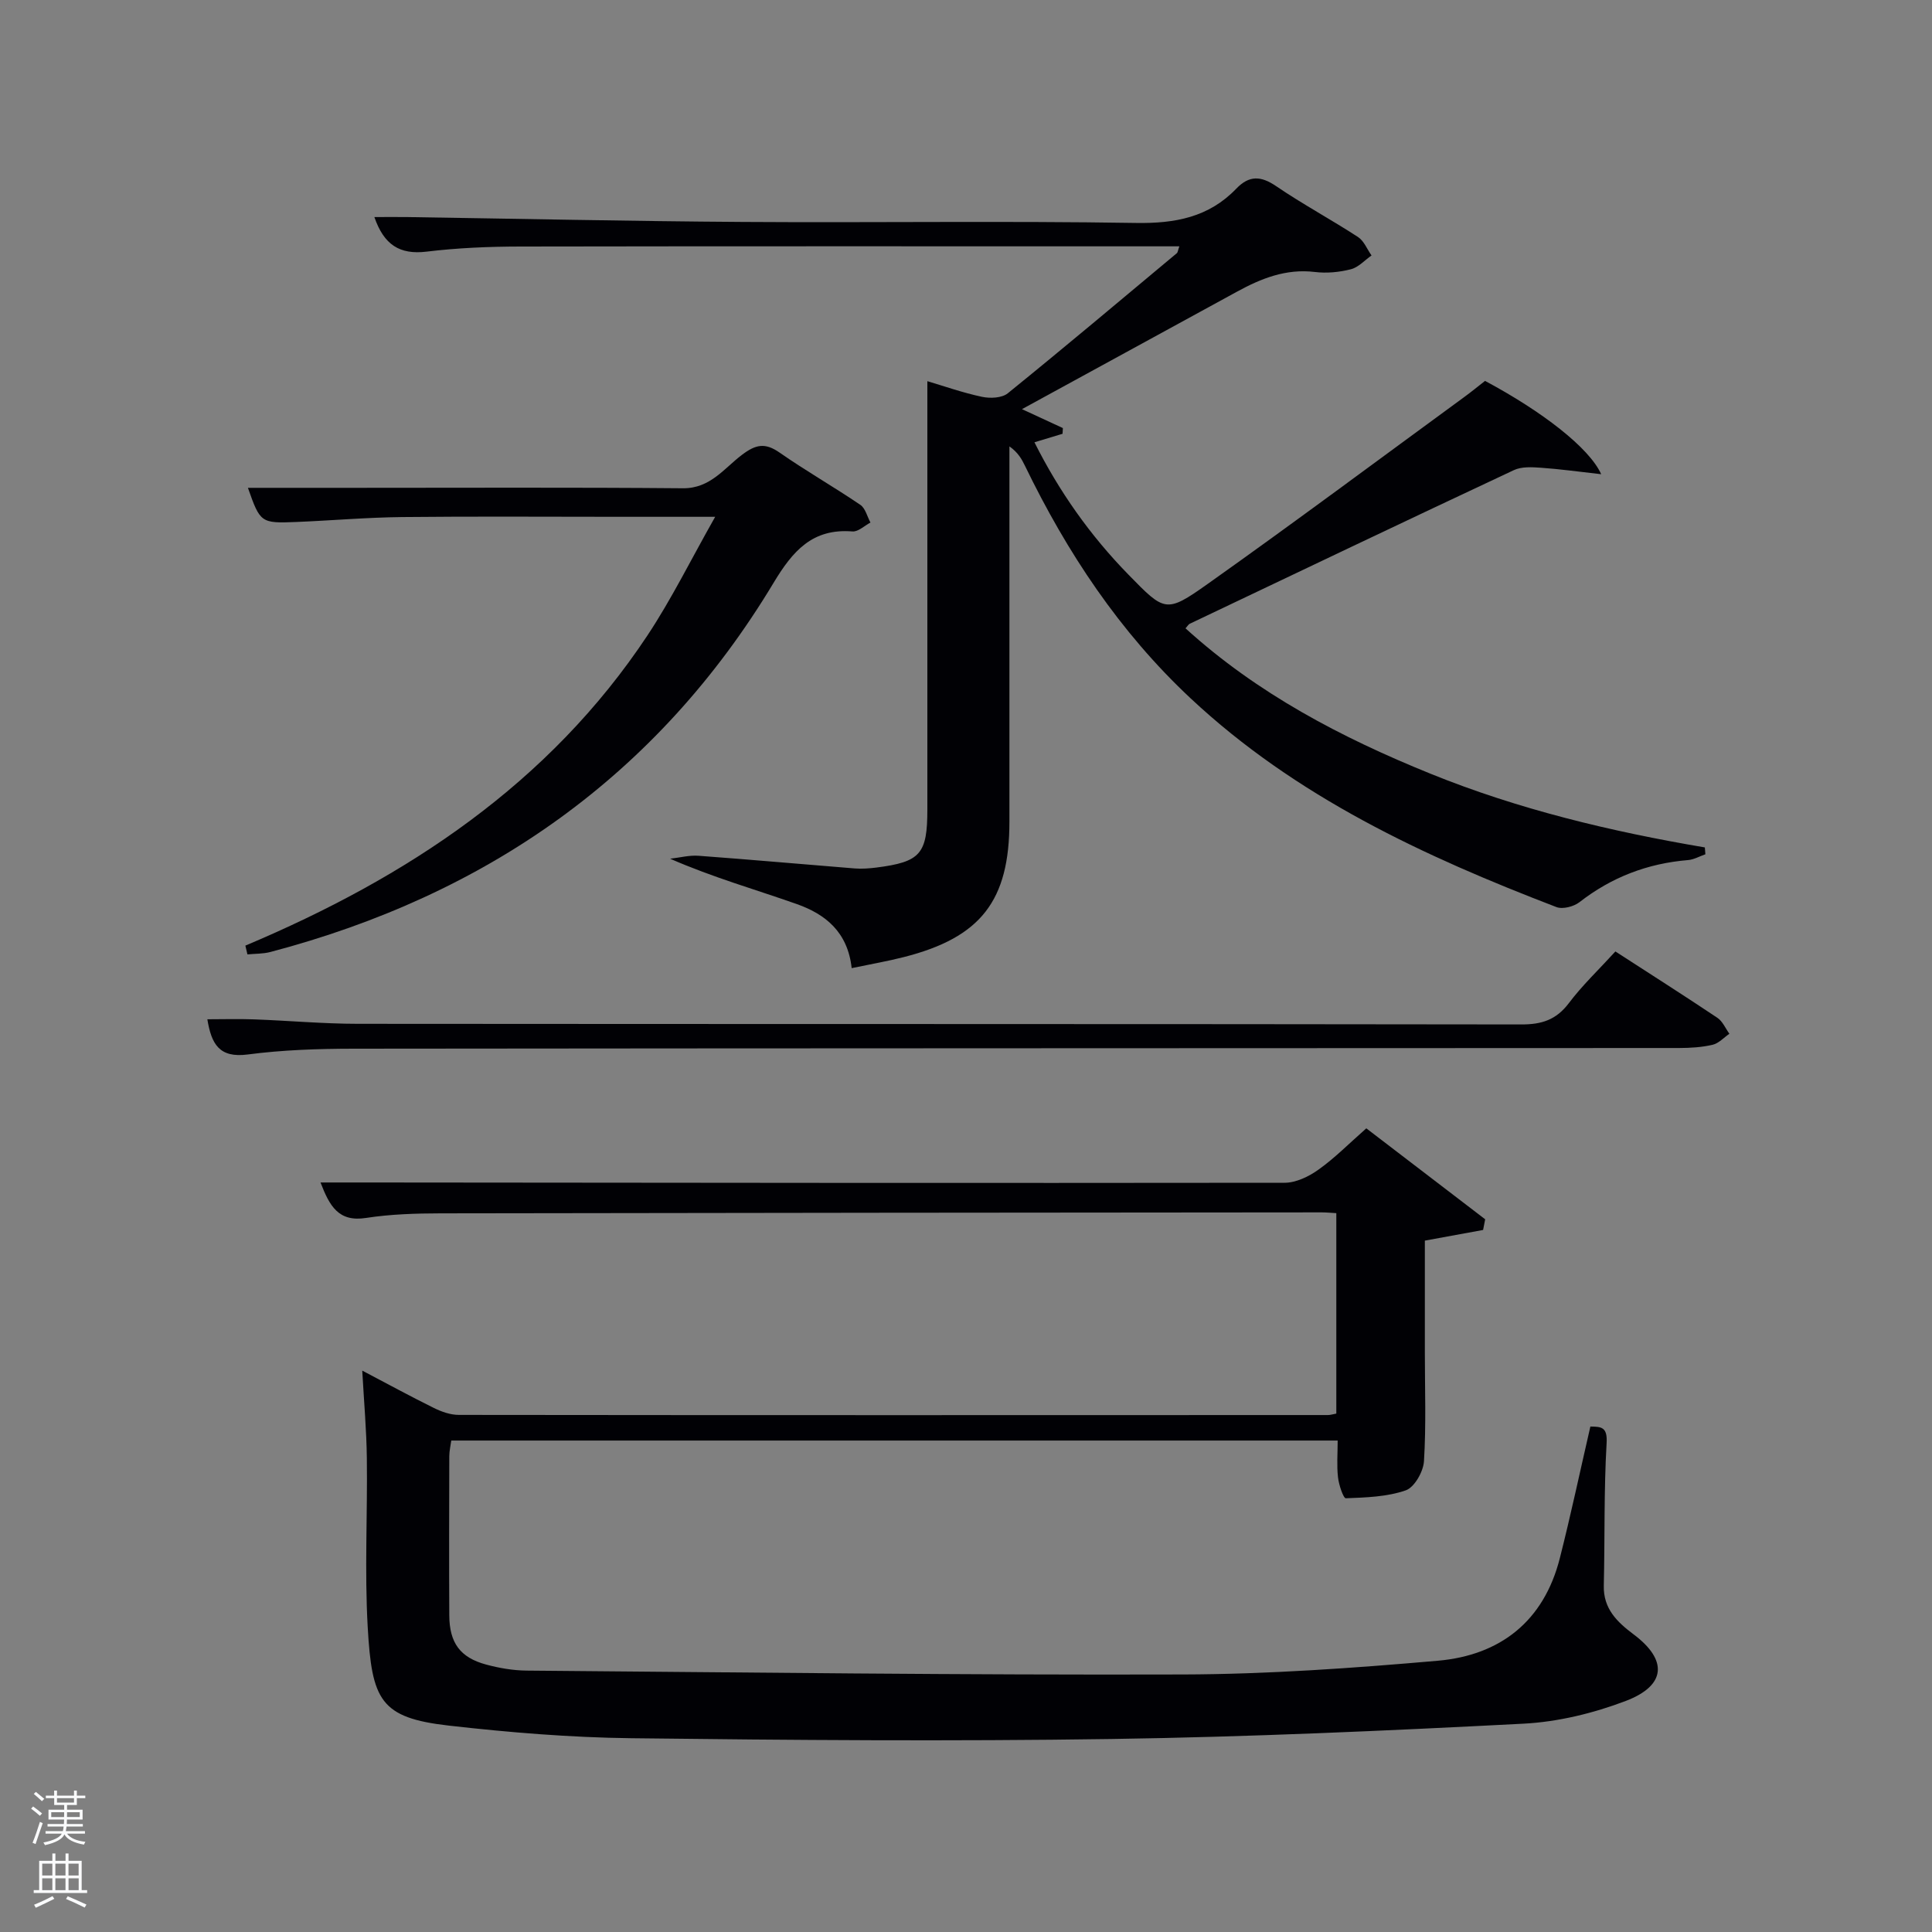 <svg enable-background="new 0 0 400 400" viewBox="0 0 400 400" xmlns="http://www.w3.org/2000/svg"><rect x="0" y="0" width="400" height="400" fill="#808080" stroke="none"/><path d="m6.44 374.46.42-.45c.65.47 1.27.95 1.85 1.44l-.45.49c-.65-.56-1.25-1.06-1.82-1.48m.93 7.33-.63-.26c.55-1.36 1.05-2.8 1.52-4.33.19.1.38.19.59.27-.46 1.29-.95 2.73-1.48 4.32m-.38-10.38.44-.42c.43.34 1.01.82 1.74 1.44l-.49.49c-.53-.51-1.09-1.01-1.69-1.51m2.5.35h1.72v-1.04h.59v1.04h3.52v-1.04h.59v1.04h1.75v.53h-1.75v1.42h-2.03v.97h3.22v2.03h-3.24c0 .35-.01.66-.03.93h3.32v.53h-3.37c-.03.27-.08.58-.15.94h3.96v.53h-3.71c.67.92 1.93 1.48 3.79 1.68-.13.24-.23.44-.29.59-2.13-.38-3.48-1.08-4.04-2.12-.43.97-1.77 1.72-4.03 2.23-.09-.19-.2-.37-.33-.55 2.1-.42 3.37-1.03 3.81-1.83h-3.36v-.53h3.58c.08-.29.13-.61.16-.94h-3.33v-.53h3.39c.02-.27.04-.58.04-.93h-3.23v-2.03h3.25v-.97h-2.07v-1.42h-1.73zm1.12 3.44v1h2.65c.01-.3.02-.44.02-.4v-.25-.35zm1.19-2h3.52v-.91h-3.52zm4.71 2h-2.63v.59c0 .15-.01.28-.01.4h2.64z" fill="#fafbfc"/><path d="m13.56 383.74h.63v1.52h2.72v6.07h1.13v.6h-11.06v-.6h1.13v-6.07h2.73v-1.52h.63v1.52h2.1v-1.52zm-2.69 8.83.38.56c-1.24.63-2.53 1.25-3.85 1.85-.1-.21-.21-.42-.34-.63 1.36-.55 2.63-1.15 3.81-1.78m-2.13-4.27h2.1v-2.45h-2.1zm0 3.04h2.1v-2.46h-2.1zm2.72-3.04h2.1v-2.45h-2.1zm0 3.04h2.1v-2.46h-2.1zm6.07 3.6c-1.41-.71-2.7-1.3-3.86-1.78l.35-.56c1.45.62 2.75 1.19 3.88 1.72zm-1.25-9.09h-2.1v2.45h2.1zm-2.09 5.49h2.1v-2.46h-2.1z" fill="#fafbfc"/><g fill="#010105"><path d="m282.88 233.61c8.4 6.43 16.5 12.63 24.61 18.83-.14.74-.29 1.47-.43 2.21-3.84.7-7.68 1.41-12.06 2.21v23.17c0 7.5.28 15.01-.18 22.48-.13 2.17-1.97 5.42-3.77 6.05-3.88 1.35-8.23 1.48-12.41 1.64-.51.02-1.45-2.78-1.62-4.33-.28-2.43-.07-4.91-.07-7.62-61.34 0-122.26 0-183.52 0-.13 1.02-.4 2.11-.41 3.21-.03 11-.06 22 0 32.99.03 5.69 2.25 8.73 7.63 10.18 2.71.73 5.56 1.22 8.35 1.25 45.3.37 90.61.94 135.91.8 17.59-.05 35.22-1.31 52.76-2.84 12.95-1.13 21.97-8.19 25.28-21.25 2.28-8.98 4.2-18.06 6.32-27.24 2.28.03 3.56.08 3.36 3.45-.57 9.8-.35 19.64-.58 29.47-.12 4.82 2.77 7.56 6.21 10.14 7.03 5.28 6.73 10.54-1.63 13.74-6.72 2.56-14.07 4.35-21.23 4.72-28.4 1.47-56.83 2.75-85.26 3.17-33.14.49-66.31.24-99.46-.16-12.59-.15-25.22-1.19-37.74-2.61-14.24-1.62-15.95-5.26-16.81-20.4-.66-11.63-.03-23.32-.18-34.99-.07-5.8-.59-11.6-.95-18.11 5.22 2.74 9.98 5.34 14.84 7.74 1.58.78 3.42 1.43 5.15 1.43 59.99.07 119.98.05 179.96.03.47 0 .95-.16 1.72-.3 0-13.73 0-27.45 0-41.5-1.1-.06-2.06-.16-3.01-.16-60.82.05-121.64.09-182.46.2-5.14.01-10.34.17-15.41.95-5.69.89-7.54-2.42-9.43-7.34h9.64c63.32.06 126.64.14 189.96.06 2.35 0 5-1.28 6.99-2.7 3.38-2.4 6.32-5.39 9.93-8.57z"/><path d="m176.33 200.44c-.82-7.52-5.49-11.18-11.33-13.25-8.55-3.02-17.29-5.49-26.26-9.4 1.98-.22 3.97-.76 5.92-.61 10.77.79 21.52 1.76 32.28 2.62 1.48.12 3.01 0 4.49-.18 9.15-1.17 10.57-2.8 10.57-12.05 0-21.33 0-42.66 0-63.99 0-8.1 0-16.2 0-24.66 3.48 1.03 7.35 2.4 11.32 3.24 1.69.36 4.13.25 5.34-.74 11.77-9.53 23.36-19.29 34.99-29 .2-.17.22-.56.52-1.42-1.79 0-3.37 0-4.95 0-43.83 0-87.66-.04-131.49.04-6.48.01-13 .28-19.42 1.06-5.57.67-8.82-1.42-10.8-7.16 2.38 0 4.58-.03 6.78 0 23.14.35 46.28.86 69.42 1.01 27.16.18 54.33-.23 81.49.21 8.11.13 15.07-1.18 20.76-7.1 2.66-2.77 5.08-2.68 8.25-.52 5.49 3.74 11.37 6.9 16.95 10.53 1.24.81 1.88 2.52 2.8 3.82-1.42.99-2.72 2.47-4.29 2.86-2.38.61-5 .86-7.44.56-5.97-.72-11.1 1.33-16.11 4.07-14.57 7.95-29.14 15.92-44.53 24.33 3.51 1.62 5.99 2.77 8.47 3.92-.02.39-.05.79-.07 1.18-1.8.54-3.6 1.09-5.82 1.76 5.1 10.17 11.54 19.3 19.46 27.4 7.5 7.68 7.77 8.05 16.36 1.96 17.9-12.69 35.5-25.81 53.21-38.76 1.47-1.07 2.87-2.23 4.26-3.31 11.71 6.25 21.57 13.81 24.05 19.32-4.66-.52-8.56-1.07-12.48-1.34-1.86-.13-4-.26-5.61.5-22.42 10.51-44.76 21.17-67.11 31.81-.25.12-.4.43-.86.94 14.87 13.52 32.27 22.62 50.67 30.08 18.3 7.42 37.4 11.98 56.85 15.28.04.47.07.94.11 1.42-1.19.41-2.37 1.1-3.59 1.2-8.36.69-15.82 3.53-22.47 8.71-1.18.92-3.48 1.52-4.78 1.02-27.45-10.53-53.94-22.81-75.76-43.24-14.67-13.73-25.56-30.14-34.27-48.12-.68-1.41-1.46-2.78-3.22-4.02v5.2 72.49c0 16.37-5.9 23.98-21.85 28.04-3.35.86-6.79 1.45-10.81 2.29z"/><path d="m50.8 195.78c33.46-14.1 62.86-33.48 83.26-64.24 4.99-7.53 9.01-15.72 14.01-24.54-7.61 0-13.72 0-19.84 0-14.99 0-29.99-.11-44.98.05-7.31.08-14.61.72-21.91 1.02-7.34.3-7.47.15-10.01-7.07h21.6c22.82 0 45.65-.11 68.47.09 5.65.05 8.52-4.13 12.2-6.91 2.88-2.18 4.79-2.57 7.8-.48 5.44 3.8 11.23 7.09 16.72 10.82 1.05.71 1.42 2.42 2.1 3.67-1.25.65-2.55 1.94-3.73 1.84-8.3-.67-12.37 4.06-16.33 10.64-24.02 39.94-59.43 64.64-104.18 76.43-1.52.4-3.16.34-4.75.5-.16-.61-.3-1.22-.43-1.82z"/><path d="m334.45 196.99c7.19 4.65 14.21 9.12 21.12 13.74 1.08.72 1.67 2.18 2.48 3.3-1.15.79-2.2 1.98-3.47 2.28-2.23.52-4.59.66-6.9.67-91.5.05-182.99.04-274.49.14-7.31.01-14.68.25-21.91 1.2-5.92.77-7.51-2.19-8.35-7.29 3.39 0 6.53-.1 9.66.02 7.14.26 14.28.91 21.42.92 80.33.07 160.66.01 240.99.13 4.21.01 7.19-.96 9.79-4.38 2.79-3.71 6.2-6.94 9.66-10.73z"/></g></svg>